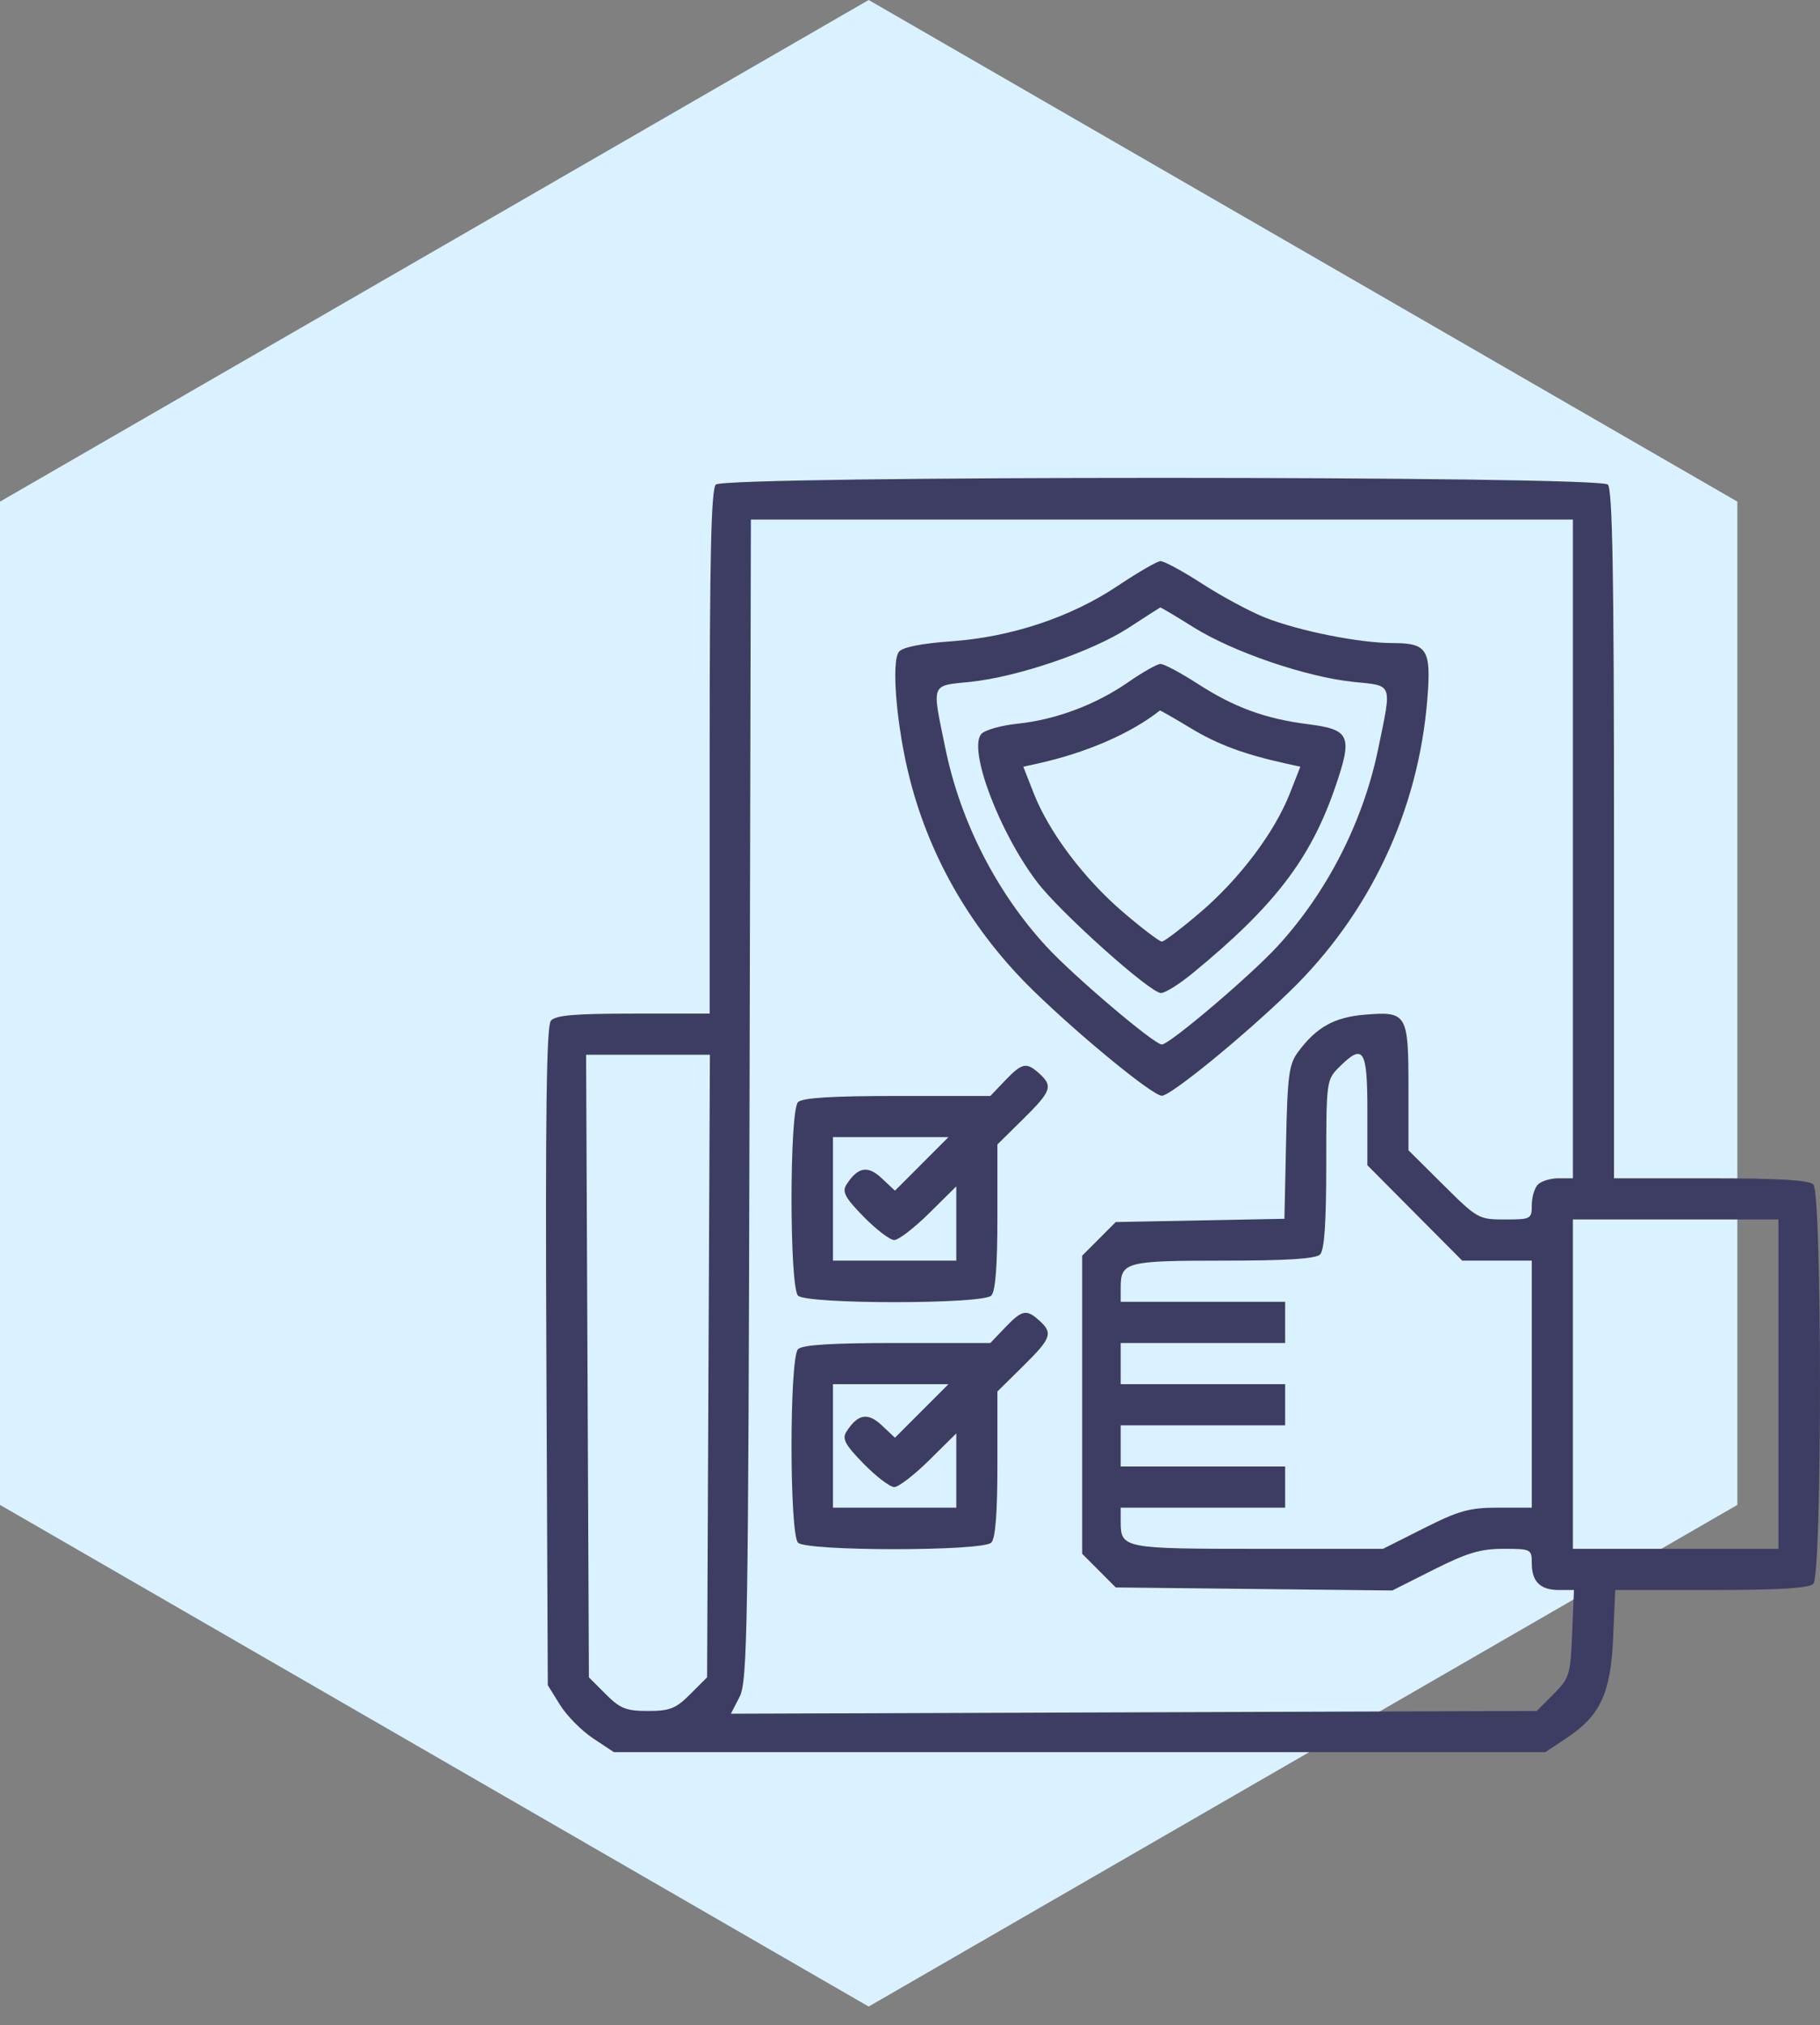 <svg width="80" height="89" viewBox="0 0 80 89" fill="none" xmlns="http://www.w3.org/2000/svg">
<rect x="0" y="0" width="80" height="89" fill="#808080" stroke="none"/>
<path fill-rule="evenodd" clip-rule="evenodd" d="M1.92725e-06 22.045L38.183 3.33809e-06L76.367 22.045L76.367 66.135L38.183 88.181L5.78175e-06 66.135L1.92725e-06 22.045Z" fill="#DAF2FF"/>
<path fill-rule="evenodd" clip-rule="evenodd" d="M31.465 21.295C31.261 21.499 31.194 24.421 31.194 33.056V44.545H27.833C25.244 44.545 24.413 44.617 24.213 44.859C24.021 45.09 23.97 48.974 24.016 59.616L24.079 74.06L24.615 74.923C24.91 75.398 25.563 76.06 26.066 76.393L26.982 77H47.455H67.929L68.844 76.393C70.345 75.399 70.8 74.424 70.907 71.976L70.999 69.876H75.218C78.198 69.876 79.517 69.796 79.708 69.604C80.097 69.215 80.097 52.443 79.708 52.054C79.517 51.862 78.193 51.782 75.191 51.782H70.945V36.674C70.945 25.225 70.879 21.501 70.674 21.295C70.281 20.902 31.857 20.902 31.465 21.295ZM69.138 37.308V51.782H68.506C68.158 51.782 67.751 51.904 67.602 52.054C67.453 52.203 67.331 52.61 67.331 52.958C67.331 53.571 67.293 53.592 66.151 53.592C64.997 53.592 64.937 53.558 63.441 52.071L61.91 50.551V47.802C61.91 44.543 61.847 44.438 59.981 44.593C58.655 44.703 57.871 45.139 57.069 46.214C56.656 46.766 56.594 47.224 56.53 50.2L56.458 53.562L52.751 53.633L49.044 53.705L48.306 54.444L47.568 55.183V61.734V68.284L48.306 69.023L49.044 69.763L55.123 69.83L61.202 69.896L63.019 68.981C64.487 68.242 65.076 68.066 66.084 68.066C67.299 68.066 67.331 68.082 67.331 68.7C67.331 69.51 67.704 69.876 68.529 69.876H69.184L69.105 71.794C69.029 73.612 68.987 73.751 68.287 74.451L67.548 75.191L49.838 75.251L32.128 75.312L32.508 74.573C32.856 73.895 32.892 71.713 32.947 48.333L33.006 22.833H51.072H69.138V37.308ZM49.126 25.75C47.065 27.127 44.454 27.996 41.809 28.184C40.51 28.276 39.682 28.441 39.517 28.64C39.162 29.069 39.41 31.962 39.997 34.254C40.898 37.769 42.766 40.957 45.453 43.567C47.537 45.591 50.676 48.155 51.069 48.155C51.46 48.155 54.588 45.606 56.675 43.587C60.214 40.164 62.355 35.615 62.742 30.699C62.912 28.546 62.734 28.261 61.225 28.261C59.763 28.261 57.096 27.729 55.613 27.142C54.944 26.877 53.696 26.206 52.839 25.651C51.982 25.096 51.157 24.65 51.006 24.66C50.854 24.669 50.008 25.16 49.126 25.75ZM52.468 27.57C54.199 28.653 57.416 29.752 59.483 29.966C61.251 30.148 61.185 29.971 60.579 32.912C59.92 36.106 58.342 39.202 56.159 41.58C54.969 42.876 51.406 45.902 51.069 45.902C50.733 45.902 47.169 42.876 45.98 41.58C43.797 39.202 42.218 36.106 41.56 32.912C40.954 29.971 40.888 30.148 42.656 29.965C44.749 29.747 48.001 28.636 49.615 27.586C50.352 27.106 50.976 26.705 51 26.696C51.024 26.686 51.684 27.079 52.468 27.57ZM49.601 29.974C48.163 30.971 46.413 31.628 44.722 31.805C43.99 31.881 43.274 32.087 43.129 32.261C42.554 32.955 43.928 36.585 45.592 38.77C46.606 40.102 50.557 43.64 51.031 43.64C51.213 43.64 51.827 43.259 52.396 42.792C56.011 39.829 57.599 37.762 58.684 34.613C59.469 32.333 59.353 32.061 57.49 31.825C55.621 31.588 54.246 31.085 52.657 30.057C51.9 29.567 51.156 29.171 51.005 29.178C50.854 29.185 50.222 29.543 49.601 29.974ZM52.341 32.002C53.531 32.721 54.694 33.152 56.542 33.559L57.158 33.695L56.694 34.875C56.022 36.583 54.49 38.617 52.764 40.092C51.936 40.8 51.173 41.379 51.069 41.379C50.965 41.379 50.202 40.8 49.374 40.092C47.649 38.617 46.117 36.583 45.444 34.875L44.98 33.695L45.597 33.559C47.744 33.086 49.707 32.235 50.985 31.224C51.001 31.212 51.611 31.561 52.341 32.002ZM31.142 60.033L31.081 73.712L30.342 74.451C29.707 75.088 29.448 75.191 28.483 75.191C27.519 75.191 27.26 75.088 26.624 74.451L25.886 73.712L25.824 60.033L25.763 46.354H28.483H31.204L31.142 60.033ZM60.104 48.781V51.208L62.188 53.305L64.273 55.401H65.802H67.331V60.829V66.257H65.858C64.589 66.257 64.135 66.383 62.588 67.162L60.791 68.066H55.298C49.388 68.066 49.262 68.042 49.262 66.89V66.257H52.876H56.49V65.352V64.448H52.876H49.262V63.543V62.638H52.876H56.49V61.734V60.829H52.876H49.262V59.924V59.02H52.876H56.49V58.115V57.21H52.876H49.262V56.577C49.262 55.461 49.492 55.401 53.779 55.401C56.57 55.401 57.836 55.32 58.026 55.13C58.214 54.941 58.297 53.735 58.297 51.161C58.297 47.538 58.308 47.453 58.851 46.91C59.928 45.831 60.104 46.094 60.104 48.781ZM44.181 47.485L43.531 48.164H39.44C36.559 48.164 35.269 48.244 35.078 48.435C34.697 48.817 34.697 56.557 35.078 56.939C35.459 57.321 43.189 57.321 43.571 56.939C43.756 56.754 43.842 55.658 43.842 53.481V50.295L44.971 49.181C46.215 47.954 46.295 47.732 45.687 47.181C45.119 46.666 44.928 46.704 44.181 47.485ZM40.515 51.15L39.339 52.327L38.757 51.78C38.14 51.199 37.697 51.283 37.198 52.075C37.008 52.378 37.156 52.649 37.964 53.473C38.516 54.036 39.12 54.496 39.308 54.496C39.495 54.496 40.186 53.965 40.842 53.317L42.035 52.137V53.769V55.401H39.325H36.614V52.687V49.973H39.152H41.691L40.515 51.15ZM78.172 60.829V68.066H73.655H69.138V60.829V53.592H73.655H78.172V60.829ZM44.181 58.341L43.531 59.02H39.44C36.559 59.02 35.269 59.1 35.078 59.291C34.697 59.673 34.697 67.413 35.078 67.795C35.459 68.177 43.189 68.177 43.571 67.795C43.756 67.609 43.842 66.514 43.842 64.337V61.151L44.971 60.037C46.215 58.81 46.295 58.588 45.687 58.037C45.119 57.522 44.928 57.56 44.181 58.341ZM40.515 62.006L39.339 63.183L38.757 62.636C38.14 62.055 37.697 62.139 37.198 62.931C37.008 63.234 37.156 63.505 37.964 64.329C38.516 64.892 39.12 65.352 39.308 65.352C39.495 65.352 40.186 64.822 40.842 64.173L42.035 62.993V64.625V66.257H39.325H36.614V63.543V60.829H39.152H41.691L40.515 62.006Z" fill="#3D3D63"/>
</svg>
